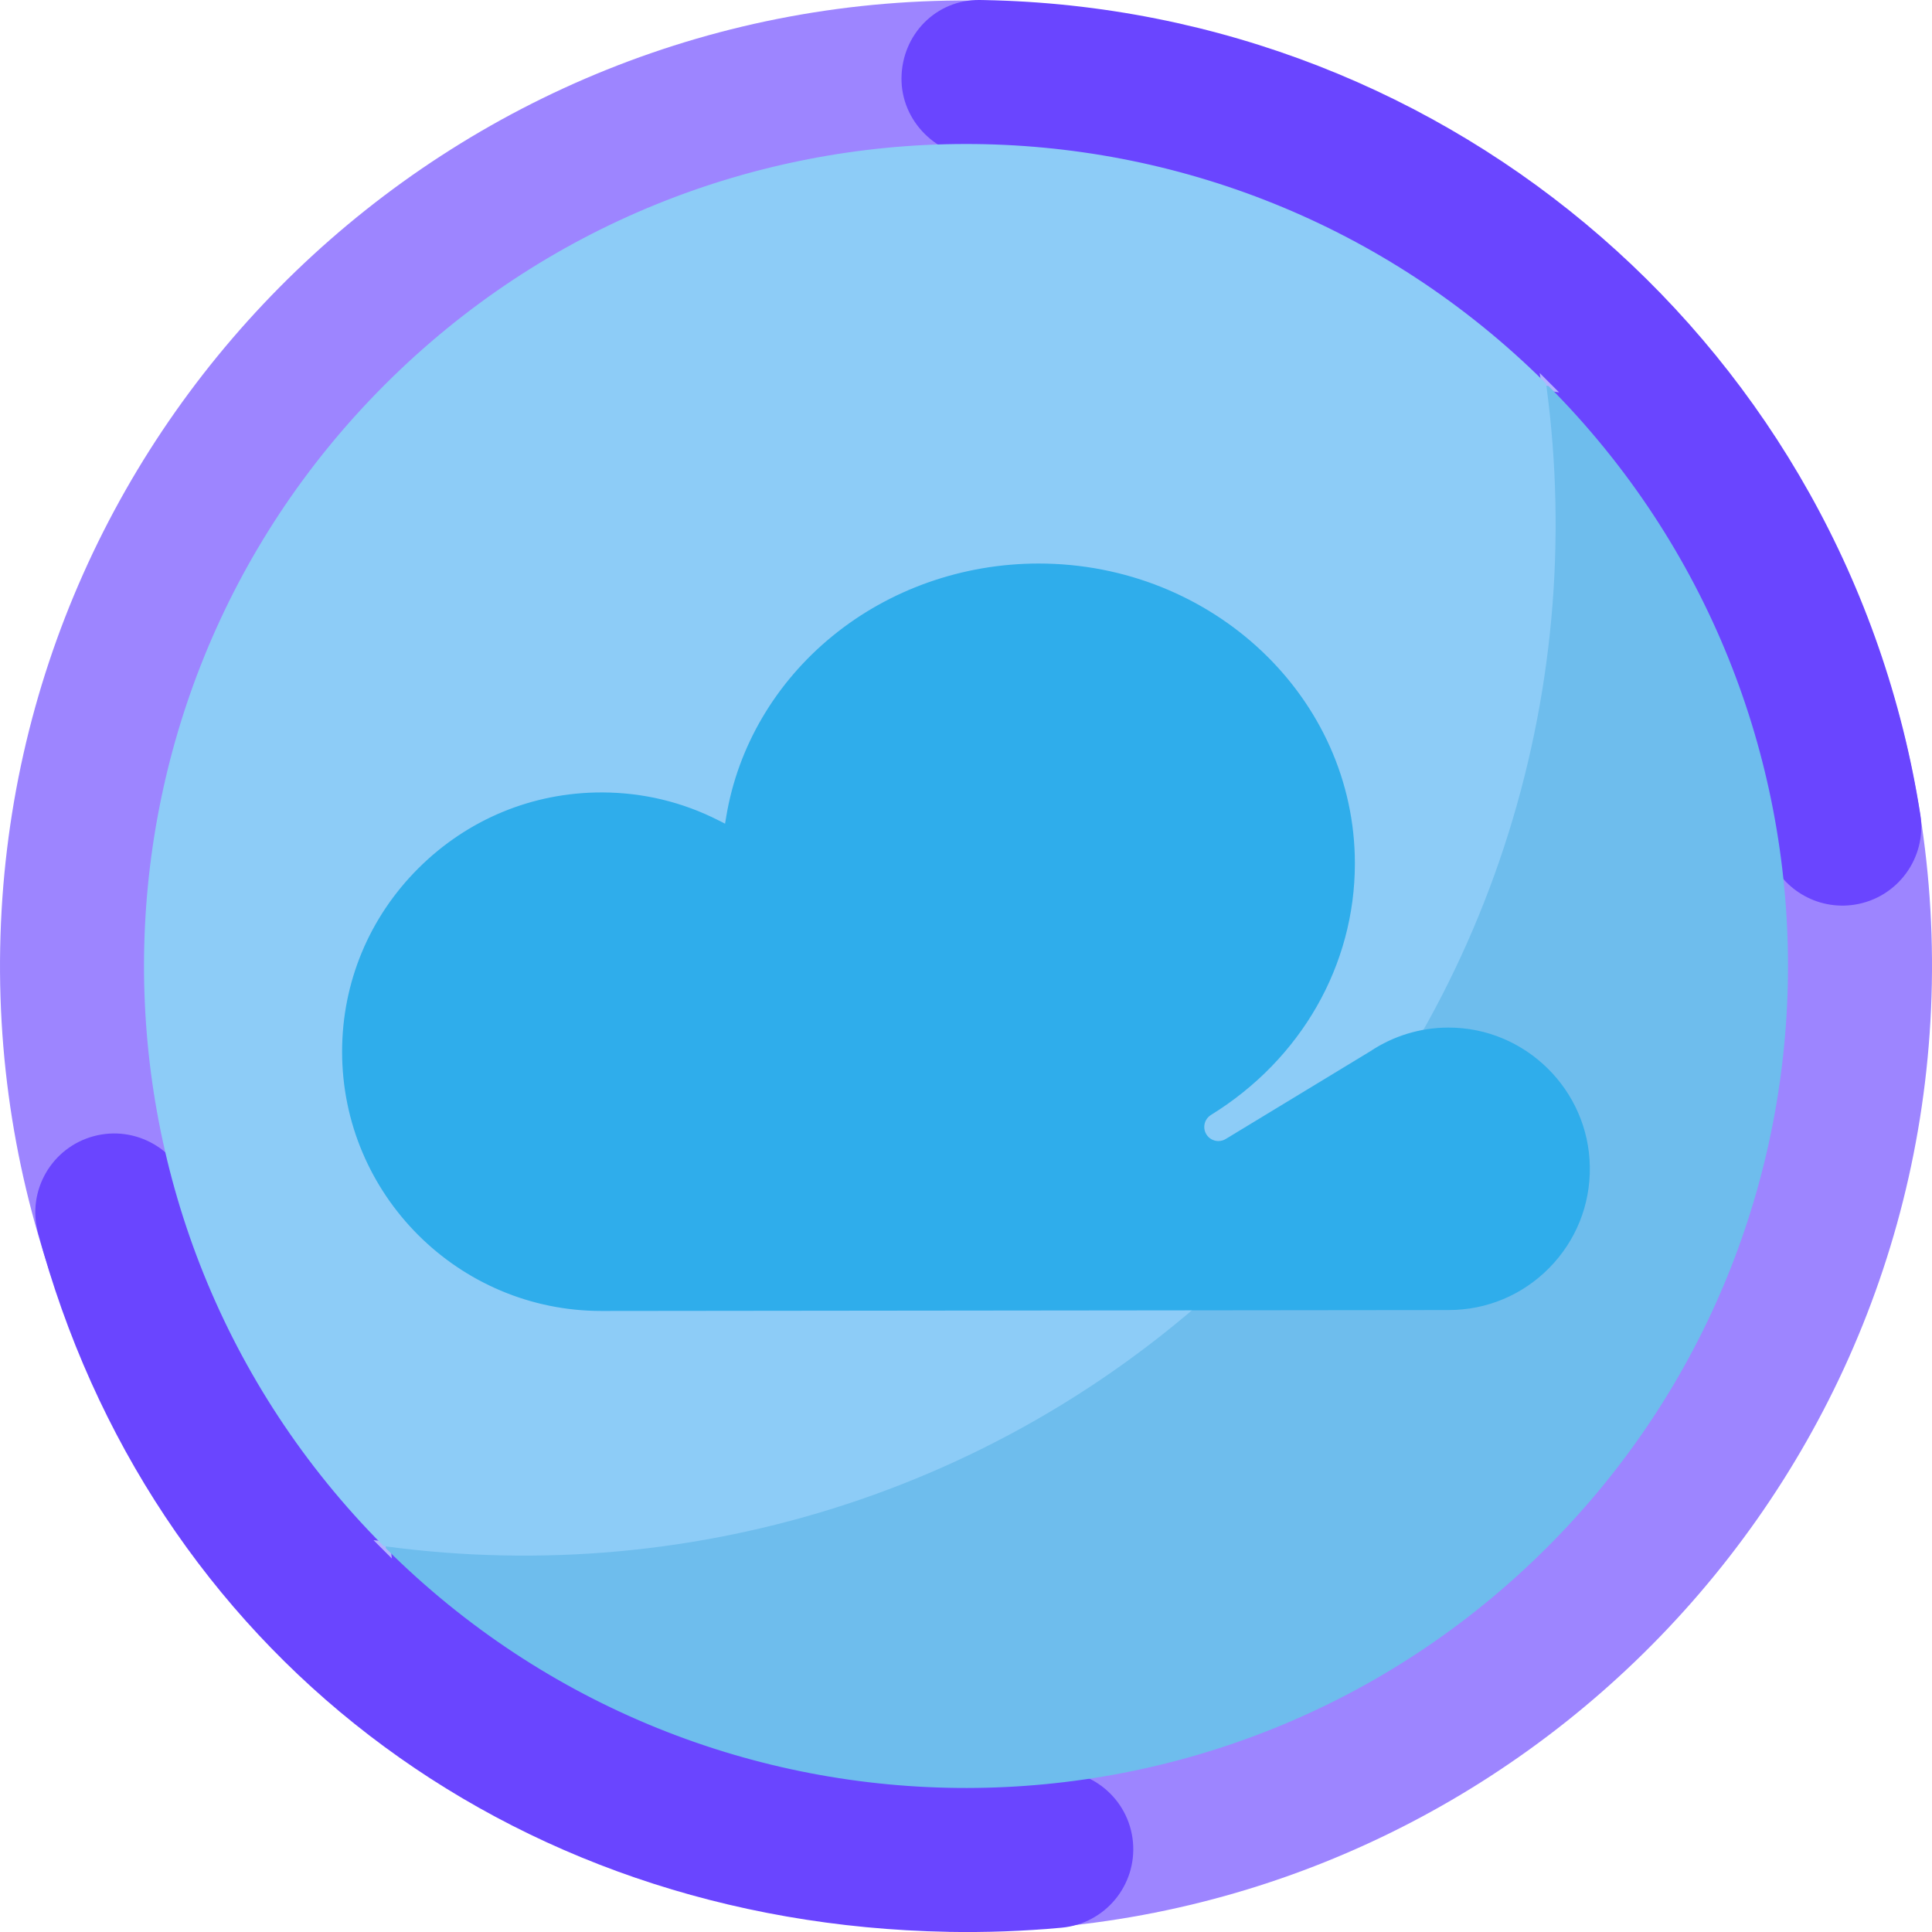 <?xml version="1.0" encoding="UTF-8"?><svg id="a" xmlns="http://www.w3.org/2000/svg" viewBox="0 0 1080 1080"><defs><style>.b{fill:#6a45ff;}.c{fill:#9d85ff;}.d{fill:#2fadeb;stroke:#2fadeb;}.d,.e,.f,.g{stroke-miterlimit:10;}.d,.g{stroke-width:4.31px;}.e{fill:#8dccf7;stroke:#8dccf7;}.f{fill:#6ebded;stroke:#6ebded;}.g{fill:none;stroke:#b3b3ff;}</style></defs><g><path class="c" d="M529.93,1079.44C232.23,1073.89-5.45,827.34,.1,529.84,5.65,232.33,252.36-5.2,550.07,.35c297.7,5.55,535.39,252.1,529.84,549.6-5.55,297.5-252.27,535.03-549.97,529.49Zm18.49-991c-249.1-4.64-455.21,194.11-460.18,443.04-5.28,264.33,194.24,455.23,443.33,459.87,249.1,4.64,455.97-194.1,460.18-443.04,4.31-254.74-194.24-455.23-443.33-459.87Z"/><path class="b" d="M529.89,1079.9c-246.73-4.6-446.39-158.01-508.65-390.85-6.28-23.5,7.69-47.65,31.21-53.93,23.52-6.29,47.68,7.68,53.97,31.19,62.99,235.59,268.38,322.59,425.12,325.51,17.92,.33,36.03-.33,53.83-1.97,24.23-2.22,45.71,15.59,47.95,39.82,2.24,24.23-15.6,45.68-39.84,47.92-21.03,1.94-42.42,2.72-63.58,2.33Zm499.15-573.67c-20.99-.39-39.31-15.78-42.67-37.22-34.01-216.6-218.19-376.79-437.95-380.88h-.34c-24.19-.46-44.4-20.33-44.14-44.54C504.21,19.25,523.27-.26,547.62,0c.06,0,1.17,.02,1.23,.02,.06,0,1.17,.02,1.23,.02,262.62,4.89,482.74,196.38,523.4,455.32,3.77,24.03-12.67,46.57-36.72,50.35-2.59,.4-5.17,.58-7.71,.53Z"/></g><g><path class="g" d="M863.98,216.03c.45,.05,.93,.13,1.4,.2l-1.6-1.6c.07,.47,.15,.94,.2,1.4ZM216.03,863.98c-.45-.05-.89-.13-1.34-.18l1.52,1.52c-.05-.45-.13-.89-.18-1.34Z"/><path class="f" d="M216.03,863.98c.05,.45,.13,.89,.18,1.34,179.32,178.49,469.35,178.23,648.35-.76,178.98-178.98,179.27-469.01,.82-648.33-.47-.07-.94-.15-1.4-.2,23.05,171.9-31.49,352.2-163.62,484.33-132.11,132.11-312.41,186.66-484.33,163.62Z"/><path class="e" d="M863.98,216.03c-.06-.45-.13-.93-.2-1.4-179.32-178.45-469.37-178.18-648.35,.8-179,179-179.23,469.04-.74,648.37,.45,.05,.89,.13,1.34,.18,171.92,23.03,352.22-31.51,484.33-163.62,132.13-132.13,186.67-312.43,163.62-484.33Z"/></g><path class="d" d="M580.62,317.17c-41.89,0-82.4,14.27-114.06,40.18-31.27,25.59-52.02,60.87-58.43,99.32l-1.17,7.02-6.35-3.22c-19.86-10.06-41.29-15.22-63.69-15.34h0c-.25,0-.5,0-.75,0-37.91,0-73.62,14.77-100.63,41.63-27.18,27.04-42.15,62.96-42.15,101.14,0,78.73,64.05,142.78,142.78,142.78,4.08,0,468.92-.5,473.61-.51,20.72,0,40.14-8.12,54.68-22.87,14.54-14.75,22.4-34.28,22.11-55.01-.58-41.79-35.01-75.71-76.79-75.71h-.22c-15.12,.04-29.74,4.48-42.28,12.83l-.19,.12-80.8,49.03c-3.14,1.9-7.06,1.94-10.24,.11-3.18-1.84-5.1-5.26-5.01-8.93,.08-3.41,1.87-6.52,4.79-8.32,49.72-30.72,79.4-82.59,79.4-138.74,0-91.26-78.34-165.51-174.64-165.51Z"/></svg>